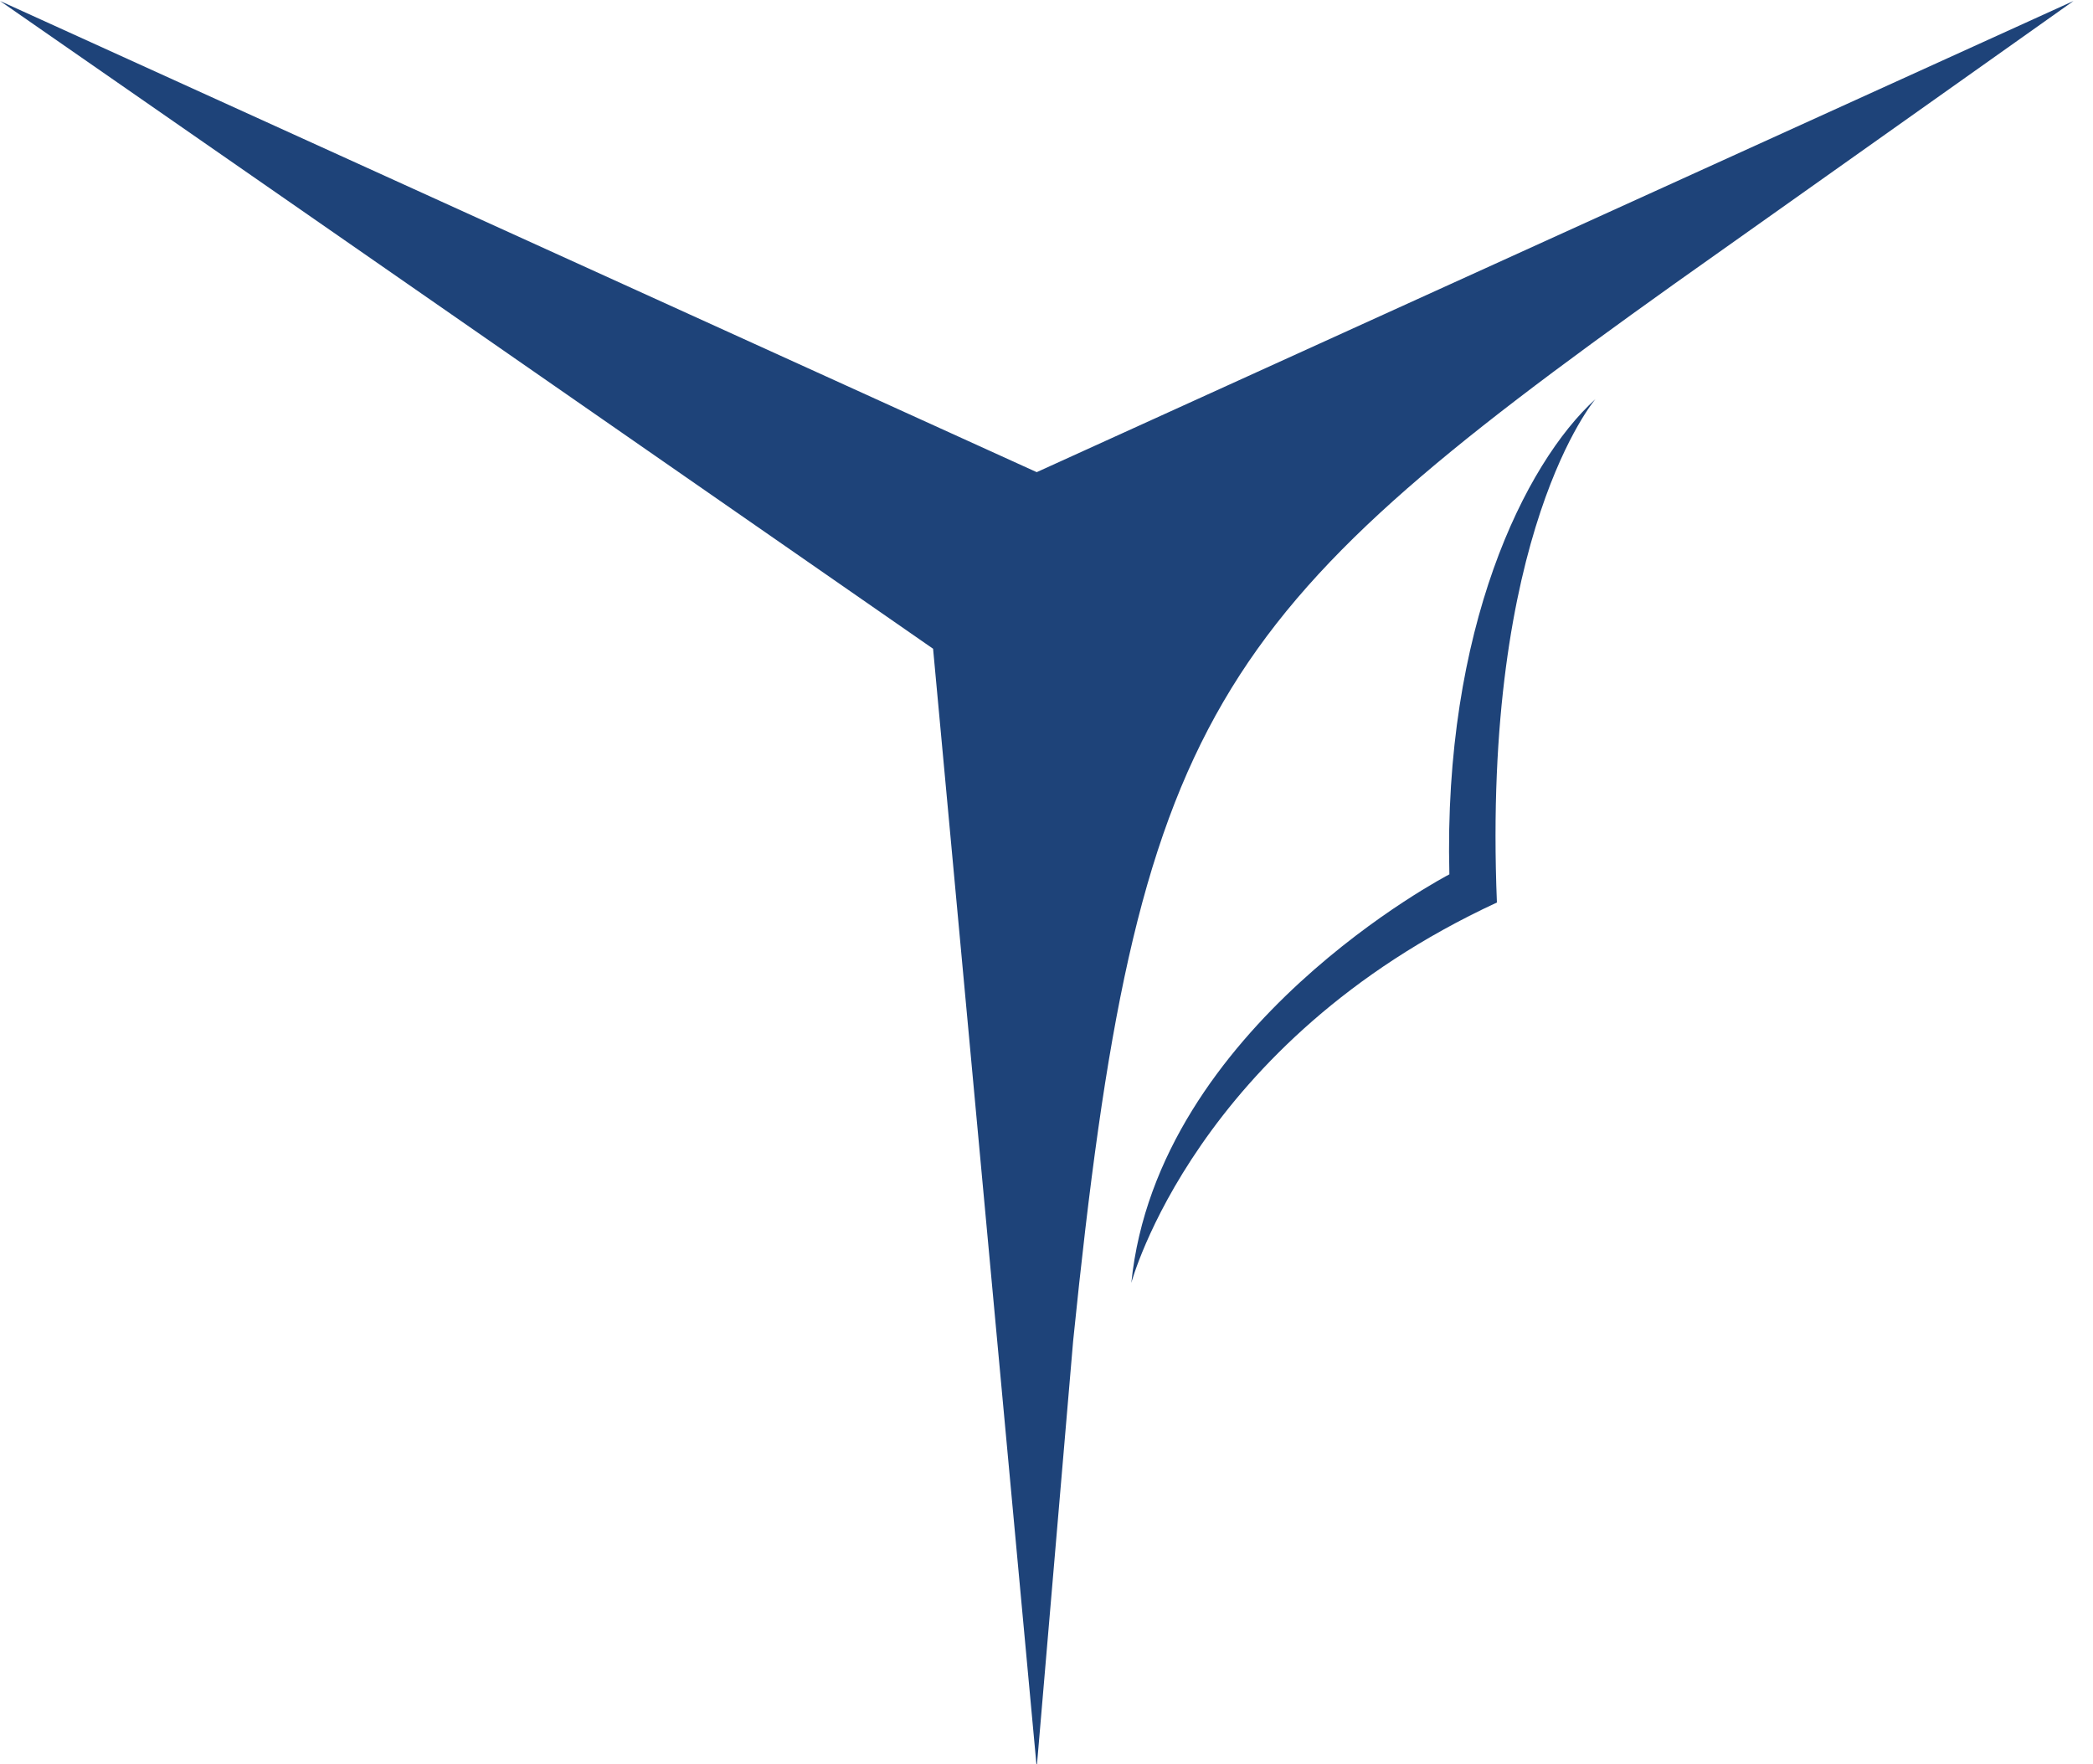 <?xml version="1.0" encoding="UTF-8" standalone="no"?>
<svg width="70px" height="59px" viewBox="0 0 70 59" version="1.1" xmlns="http://www.w3.org/2000/svg" xmlns:xlink="http://www.w3.org/1999/xlink" xmlns:sketch="http://www.bohemiancoding.com/sketch/ns">
    <!-- Generator: Sketch 3.5.1 (25234) - http://www.bohemiancoding.com/sketch -->
    <title>Emblem</title>
    <desc>Created with Sketch.</desc>
    <defs></defs>
    <g id="Final-Mocks" stroke="none" stroke-width="1" fill="none" fill-rule="evenodd" sketch:type="MSPage">
        <g id="Development" sketch:type="MSArtboardGroup" transform="translate(-685, -46)" fill="#1E4379">
            <g id="Top-Navigation" sketch:type="MSLayerGroup">
                <g id="Logo" transform="translate(685, 46)" sketch:type="MSShapeGroup">
                    <path d="M50.064,30.184 C39.984,34.854 37.837,42.905 37.837,42.905 C38.709,34.307 48.474,29.242 48.474,29.242 C48.268,21.027 50.991,15.506 53.359,13.348 C53.359,13.348 49.558,17.775 50.064,30.184 Z M35.891,44.849 L34.673,59.113 L31.207,21.697 L0,0.032 L34.673,15.791 L69.349,0.032 L55.987,9.502 C40.459,20.586 38.023,23.878 35.891,44.849 Z" id="Emblem"></path>
                </g>
            </g>
        </g>
    </g>
</svg>